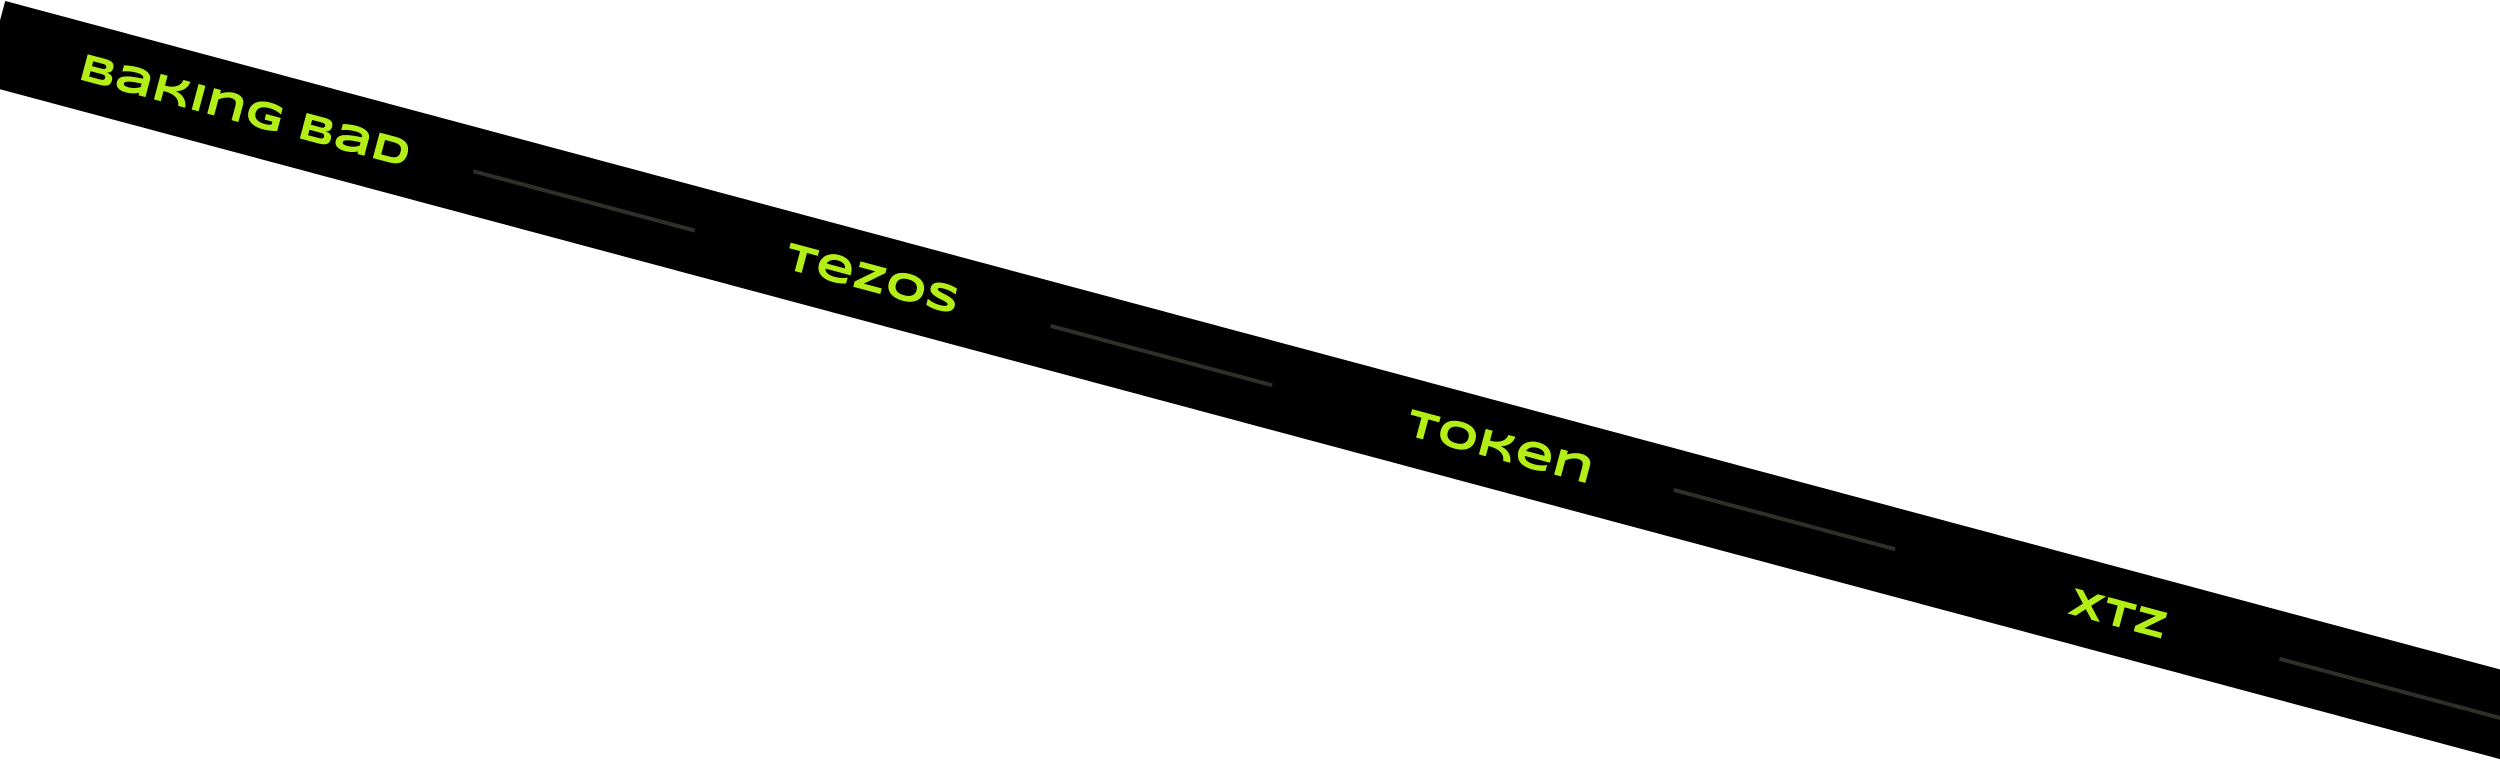 <svg width="1820" height="561" viewBox="0 0 1820 561" fill="none" xmlns="http://www.w3.org/2000/svg">
<rect x="3.805" y="0.707" width="1927.22" height="63.073" transform="rotate(15 3.805 0.707)" fill="black"/>
<path d="M81.454 58.663C81.26 59.384 80.998 59.985 80.666 60.466C80.334 60.947 79.945 61.336 79.499 61.632C79.064 61.921 78.575 62.123 78.032 62.239C77.5 62.347 76.927 62.397 76.311 62.386C75.707 62.369 75.073 62.301 74.409 62.181C73.746 62.061 73.067 61.908 72.373 61.722L58.892 58.11L63.87 39.531L77.108 43.078C77.64 43.221 78.165 43.386 78.685 43.573C79.214 43.763 79.705 43.987 80.158 44.243C80.613 44.491 81.019 44.779 81.376 45.106C81.742 45.436 82.031 45.818 82.243 46.251C82.464 46.688 82.594 47.176 82.633 47.718C82.68 48.262 82.613 48.872 82.432 49.548C82.108 50.756 81.554 51.637 80.768 52.189C79.984 52.733 78.921 52.951 77.579 52.842C78.463 53.147 79.196 53.493 79.778 53.881C80.372 54.262 80.822 54.692 81.129 55.17C81.438 55.639 81.615 56.165 81.662 56.748C81.712 57.321 81.642 57.96 81.454 58.663ZM77.323 49.035C77.386 48.8 77.409 48.57 77.393 48.343C77.379 48.107 77.299 47.883 77.153 47.67C77.007 47.457 76.785 47.258 76.487 47.071C76.189 46.885 75.788 46.725 75.283 46.589L67.886 44.607L66.952 48.096L74.348 50.078C74.853 50.213 75.28 50.279 75.628 50.276C75.977 50.273 76.267 50.22 76.497 50.117C76.727 50.015 76.906 49.87 77.034 49.682C77.164 49.485 77.261 49.269 77.323 49.035ZM76.512 56.715C76.625 56.292 76.644 55.934 76.567 55.643C76.493 55.343 76.321 55.085 76.05 54.867C75.782 54.641 75.411 54.44 74.936 54.264C74.462 54.089 73.886 53.911 73.21 53.73L65.963 51.788L64.908 55.722L72.156 57.664C72.832 57.846 73.419 57.979 73.918 58.064C74.417 58.15 74.839 58.161 75.184 58.099C75.529 58.037 75.808 57.899 76.02 57.685C76.234 57.462 76.398 57.139 76.512 56.715ZM100.86 69.356L101.349 67.53C100.615 67.71 99.842 67.837 99.031 67.909C98.228 67.984 97.405 68.009 96.561 67.986C95.717 67.963 94.859 67.883 93.987 67.746C93.122 67.62 92.262 67.443 91.405 67.213C90.405 66.945 89.461 66.591 88.574 66.15C87.696 65.712 86.954 65.185 86.346 64.568C85.739 63.951 85.306 63.241 85.047 62.437C84.798 61.636 84.807 60.74 85.072 59.748C85.408 58.495 86.03 57.546 86.937 56.9C87.847 56.245 89.076 55.841 90.625 55.686C92.174 55.531 94.059 55.596 96.282 55.883C98.514 56.171 101.121 56.628 104.103 57.254L104.208 56.861C104.29 56.555 104.29 56.231 104.207 55.89C104.127 55.54 103.901 55.195 103.529 54.853C103.168 54.505 102.633 54.159 101.923 53.814C101.223 53.472 100.295 53.146 99.141 52.837C98.231 52.593 97.316 52.401 96.397 52.261C95.49 52.115 94.6 52.011 93.727 51.952C92.863 51.894 92.032 51.874 91.235 51.893C90.438 51.911 89.706 51.956 89.039 52.029L90.235 47.567C90.909 47.574 91.659 47.605 92.485 47.662C93.31 47.719 94.161 47.807 95.037 47.926C95.916 48.036 96.796 48.175 97.679 48.344C98.564 48.504 99.403 48.69 100.196 48.902C101.755 49.32 103.158 49.836 104.404 50.45C105.653 51.055 106.678 51.755 107.479 52.55C108.29 53.346 108.85 54.231 109.16 55.203C109.478 56.177 109.484 57.237 109.178 58.381L105.877 70.7L100.86 69.356ZM103.132 60.877C101.184 60.433 99.515 60.097 98.127 59.87C96.747 59.645 95.587 59.503 94.647 59.444C93.706 59.386 92.951 59.391 92.381 59.461C91.821 59.533 91.385 59.643 91.075 59.792C90.765 59.941 90.549 60.114 90.428 60.314C90.316 60.516 90.236 60.707 90.187 60.887C90.129 61.103 90.131 61.331 90.193 61.57C90.257 61.8 90.413 62.03 90.66 62.26C90.916 62.493 91.276 62.72 91.739 62.941C92.201 63.161 92.802 63.37 93.541 63.569C94.362 63.788 95.181 63.94 95.999 64.024C96.817 64.108 97.607 64.136 98.368 64.108C99.131 64.071 99.859 63.986 100.552 63.853C101.256 63.713 101.898 63.537 102.476 63.325L103.132 60.877ZM129.699 77.083C129.879 76.049 129.873 75.1 129.679 74.237C129.488 73.365 129.164 72.572 128.707 71.861C128.259 71.151 127.705 70.515 127.045 69.951C126.393 69.39 125.699 68.9 124.961 68.48C124.226 68.051 123.472 67.69 122.701 67.396C121.94 67.096 121.222 66.855 120.546 66.674L119.059 66.275L117.07 73.699L112.053 72.355L117.031 53.776L122.048 55.12L120.128 62.286L121.155 62.562C121.849 62.748 122.59 62.888 123.376 62.983C124.162 63.078 124.956 63.107 125.758 63.071C126.569 63.037 127.367 62.927 128.151 62.741C128.935 62.555 129.669 62.268 130.352 61.881C131.035 61.494 131.65 61.002 132.197 60.405C132.746 59.798 133.185 59.061 133.514 58.192L138.626 59.562C138.272 60.52 137.836 61.355 137.317 62.066C136.807 62.78 136.242 63.392 135.622 63.902C135.014 64.406 134.372 64.818 133.696 65.14C133.021 65.461 132.349 65.716 131.68 65.904C131.014 66.083 130.362 66.207 129.725 66.278C129.099 66.343 128.522 66.367 127.995 66.351C128.599 66.619 129.211 66.952 129.829 67.35C130.458 67.741 131.06 68.201 131.633 68.731C132.208 69.253 132.73 69.847 133.199 70.513C133.676 71.183 134.068 71.92 134.374 72.727C134.679 73.533 134.878 74.413 134.971 75.365C135.064 76.317 135.01 77.347 134.81 78.453L129.699 77.083ZM139.567 79.727L144.545 61.148L149.562 62.492L144.583 81.071L139.567 79.727ZM168.554 87.494L171.344 77.082C171.53 76.388 171.64 75.746 171.672 75.156C171.707 74.556 171.615 74.015 171.397 73.531C171.19 73.041 170.828 72.611 170.309 72.24C169.801 71.862 169.097 71.553 168.195 71.311C167.51 71.128 166.763 71.029 165.956 71.015C165.159 70.995 164.35 71.039 163.529 71.148C162.707 71.256 161.904 71.423 161.12 71.647C160.344 71.874 159.635 72.138 158.994 72.44L155.871 84.096L150.854 82.751L155.833 64.173L160.849 65.517L160.168 68.059C160.896 67.867 161.663 67.691 162.469 67.531C163.278 67.361 164.122 67.239 165.002 67.166C165.881 67.092 166.796 67.086 167.746 67.147C168.695 67.209 169.671 67.373 170.671 67.641C171.924 67.977 173.001 68.43 173.901 69C174.813 69.563 175.537 70.216 176.072 70.958C176.61 71.692 176.953 72.503 177.101 73.393C177.26 74.276 177.21 75.205 176.949 76.178L173.558 88.835L168.554 87.494ZM196.819 74.648C198.64 75.136 200.288 75.746 201.763 76.48C203.249 77.206 204.581 77.988 205.758 78.825L204.54 83.369C204.104 82.942 203.597 82.507 203.021 82.063C202.453 81.621 201.818 81.195 201.117 80.785C200.415 80.374 199.648 79.99 198.817 79.632C197.985 79.274 197.092 78.967 196.136 78.711C194.946 78.392 193.887 78.2 192.957 78.135C192.028 78.069 191.209 78.096 190.501 78.216C189.793 78.335 189.184 78.534 188.674 78.813C188.167 79.083 187.738 79.403 187.388 79.773C187.038 80.143 186.757 80.541 186.546 80.967C186.335 81.394 186.173 81.819 186.06 82.243C185.961 82.612 185.889 83.023 185.845 83.475C185.81 83.93 185.839 84.401 185.93 84.889C186.031 85.38 186.217 85.874 186.489 86.372C186.762 86.87 187.159 87.354 187.681 87.822C188.211 88.293 188.88 88.737 189.685 89.156C190.493 89.566 191.488 89.929 192.669 90.246C193.264 90.405 193.787 90.526 194.238 90.608C194.69 90.69 195.104 90.748 195.482 90.782C195.868 90.818 196.231 90.833 196.571 90.827C196.919 90.824 197.278 90.819 197.647 90.811L198.249 88.567L192.624 87.06L193.714 82.99L204.356 85.841L201.813 95.333C201.085 95.38 200.281 95.387 199.401 95.354C198.533 95.314 197.64 95.239 196.723 95.129C195.812 95.03 194.905 94.898 194.002 94.733C193.1 94.569 192.256 94.381 191.472 94.171C190.255 93.845 189.109 93.451 188.035 92.989C186.961 92.528 185.981 91.999 185.097 91.405C184.224 90.804 183.457 90.135 182.795 89.397C182.142 88.662 181.628 87.857 181.253 86.984C180.887 86.113 180.671 85.171 180.604 84.158C180.549 83.138 180.677 82.047 180.989 80.884C181.298 79.73 181.74 78.728 182.316 77.877C182.892 77.027 183.565 76.318 184.335 75.752C185.114 75.188 185.98 74.753 186.931 74.447C187.891 74.144 188.903 73.956 189.966 73.884C191.04 73.805 192.154 73.832 193.306 73.967C194.467 74.104 195.638 74.331 196.819 74.648ZM240.813 101.363C240.62 102.084 240.357 102.685 240.025 103.167C239.694 103.648 239.305 104.036 238.858 104.332C238.423 104.621 237.934 104.824 237.391 104.939C236.86 105.048 236.286 105.097 235.67 105.087C235.066 105.07 234.432 105.001 233.769 104.881C233.105 104.762 232.427 104.609 231.732 104.423L218.251 100.81L223.229 82.231L236.467 85.778C236.999 85.921 237.525 86.086 238.045 86.274C238.574 86.464 239.064 86.687 239.517 86.944C239.973 87.191 240.379 87.479 240.735 87.806C241.101 88.136 241.39 88.518 241.602 88.952C241.824 89.388 241.954 89.877 241.992 90.418C242.04 90.962 241.973 91.573 241.792 92.249C241.468 93.457 240.913 94.337 240.127 94.89C239.344 95.433 238.281 95.651 236.938 95.542C237.823 95.847 238.556 96.193 239.138 96.581C239.731 96.962 240.181 97.392 240.488 97.87C240.797 98.34 240.975 98.865 241.022 99.448C241.071 100.022 241.001 100.66 240.813 101.363ZM236.683 91.735C236.746 91.5 236.769 91.27 236.752 91.043C236.738 90.808 236.658 90.583 236.512 90.37C236.366 90.157 236.145 89.958 235.847 89.772C235.549 89.585 235.147 89.425 234.642 89.29L227.246 87.308L226.311 90.796L233.708 92.778C234.212 92.913 234.639 92.98 234.988 92.976C235.337 92.973 235.626 92.92 235.856 92.818C236.087 92.715 236.266 92.57 236.394 92.382C236.524 92.185 236.62 91.969 236.683 91.735ZM235.871 99.416C235.985 98.992 236.003 98.635 235.926 98.344C235.852 98.044 235.68 97.785 235.41 97.568C235.142 97.341 234.771 97.14 234.296 96.965C233.821 96.789 233.246 96.611 232.57 96.43L225.322 94.488L224.268 98.423L231.515 100.365C232.192 100.546 232.779 100.679 233.278 100.764C233.777 100.85 234.199 100.861 234.544 100.799C234.889 100.737 235.168 100.599 235.379 100.385C235.594 100.163 235.758 99.84 235.871 99.416ZM260.22 112.056L260.709 110.23C259.975 110.41 259.202 110.537 258.39 110.609C257.587 110.684 256.764 110.71 255.92 110.686C255.076 110.663 254.218 110.583 253.347 110.446C252.482 110.321 251.621 110.143 250.765 109.914C249.764 109.646 248.82 109.291 247.934 108.851C247.056 108.413 246.313 107.885 245.706 107.268C245.098 106.651 244.665 105.941 244.407 105.138C244.158 104.337 244.166 103.44 244.432 102.449C244.768 101.196 245.389 100.246 246.296 99.601C247.206 98.946 248.435 98.541 249.984 98.386C251.533 98.231 253.419 98.296 255.641 98.583C257.873 98.872 260.48 99.329 263.462 99.954L263.568 99.562C263.65 99.255 263.649 98.931 263.567 98.591C263.487 98.241 263.261 97.895 262.888 97.554C262.527 97.206 261.992 96.859 261.283 96.515C260.582 96.172 259.655 95.847 258.501 95.537C257.59 95.293 256.676 95.102 255.757 94.962C254.849 94.815 253.959 94.712 253.086 94.652C252.222 94.594 251.392 94.575 250.595 94.593C249.798 94.611 249.066 94.657 248.399 94.729L249.594 90.267C250.269 90.274 251.019 90.306 251.844 90.362C252.669 90.419 253.52 90.507 254.397 90.626C255.275 90.736 256.156 90.875 257.038 91.044C257.923 91.204 258.762 91.39 259.555 91.603C261.115 92.02 262.518 92.537 263.764 93.151C265.012 93.756 266.037 94.455 266.839 95.25C267.649 96.047 268.21 96.931 268.519 97.903C268.838 98.877 268.844 99.937 268.537 101.082L265.236 113.4L260.22 112.056ZM262.491 103.578C260.543 103.133 258.875 102.797 257.486 102.57C256.107 102.345 254.947 102.203 254.006 102.145C253.065 102.086 252.31 102.091 251.741 102.161C251.18 102.233 250.745 102.343 250.435 102.492C250.124 102.641 249.909 102.815 249.787 103.014C249.675 103.216 249.595 103.407 249.547 103.587C249.489 103.804 249.491 104.031 249.552 104.27C249.616 104.5 249.772 104.73 250.02 104.96C250.276 105.193 250.636 105.42 251.098 105.641C251.561 105.861 252.162 106.071 252.901 106.269C253.721 106.489 254.54 106.64 255.358 106.724C256.177 106.808 256.966 106.836 257.727 106.808C258.491 106.771 259.219 106.686 259.912 106.553C260.616 106.413 261.257 106.237 261.836 106.025L262.491 103.578ZM296.663 111.85C296.344 113.04 295.929 114.064 295.419 114.922C294.911 115.772 294.327 116.475 293.665 117.032C293.013 117.592 292.289 118.021 291.494 118.32C290.708 118.621 289.871 118.808 288.982 118.879C288.094 118.95 287.162 118.927 286.189 118.811C285.217 118.686 284.222 118.487 283.204 118.214L271.413 115.055L276.391 96.476L288.155 99.628C289.173 99.901 290.133 100.231 291.035 100.617C291.938 100.995 292.757 101.436 293.491 101.942C294.234 102.45 294.875 103.033 295.414 103.689C295.956 104.337 296.368 105.07 296.651 105.89C296.945 106.703 297.1 107.605 297.115 108.594C297.13 109.584 296.979 110.669 296.663 111.85ZM291.605 110.495C291.845 109.602 291.935 108.796 291.877 108.075C291.828 107.356 291.603 106.716 291.203 106.155C290.814 105.587 290.237 105.09 289.473 104.662C288.71 104.226 287.739 103.85 286.558 103.534L280.324 101.863L277.513 112.356L283.746 114.026C284.927 114.343 285.955 114.507 286.831 114.52C287.71 114.523 288.459 114.376 289.08 114.079C289.712 113.775 290.229 113.324 290.631 112.726C291.041 112.131 291.366 111.387 291.605 110.495Z" fill="#B3EF16"/>
<path d="M1039.82 305.369L1035.92 319.905L1030.91 318.561L1034.8 304.025L1026.92 301.913L1028 297.87L1048.8 303.442L1047.71 307.485L1039.82 305.369ZM1074.12 320.197C1073.69 321.793 1073.02 323.125 1072.1 324.194C1071.19 325.254 1070.08 326.048 1068.77 326.576C1067.46 327.104 1065.97 327.371 1064.29 327.377C1062.63 327.376 1060.83 327.116 1058.89 326.597C1056.96 326.077 1055.26 325.4 1053.8 324.565C1052.35 323.724 1051.19 322.745 1050.31 321.63C1049.43 320.515 1048.86 319.27 1048.59 317.893C1048.32 316.508 1048.4 315.017 1048.83 313.422C1049.26 311.826 1049.93 310.5 1050.85 309.442C1051.78 308.376 1052.9 307.579 1054.22 307.054C1055.54 306.528 1057.03 306.267 1058.7 306.27C1060.38 306.267 1062.19 306.525 1064.13 307.044C1066.07 307.563 1067.76 308.243 1069.2 309.082C1070.64 309.914 1071.8 310.887 1072.67 311.999C1073.55 313.112 1074.11 314.36 1074.37 315.743C1074.63 317.117 1074.54 318.602 1074.12 320.197ZM1069.04 318.838C1069.23 318.144 1069.3 317.425 1069.26 316.679C1069.23 315.927 1069.01 315.2 1068.58 314.498C1068.17 313.798 1067.53 313.147 1066.64 312.543C1065.76 311.94 1064.57 311.436 1063.06 311.033C1062.05 310.762 1061.14 310.606 1060.33 310.563C1059.53 310.511 1058.81 310.549 1058.17 310.679C1057.54 310.809 1056.98 311.012 1056.5 311.289C1056.02 311.558 1055.62 311.878 1055.27 312.25C1054.93 312.613 1054.65 313.016 1054.43 313.458C1054.22 313.894 1054.05 314.337 1053.93 314.788C1053.8 315.247 1053.72 315.724 1053.69 316.217C1053.66 316.712 1053.7 317.206 1053.81 317.699C1053.93 318.183 1054.12 318.661 1054.4 319.132C1054.68 319.603 1055.06 320.053 1055.55 320.482C1056.03 320.903 1056.64 321.296 1057.36 321.664C1058.09 322.023 1058.95 322.337 1059.96 322.608C1061.47 323.011 1062.75 323.172 1063.82 323.09C1064.88 323.009 1065.77 322.768 1066.48 322.367C1067.19 321.97 1067.75 321.457 1068.15 320.83C1068.56 320.196 1068.86 319.533 1069.04 318.838ZM1094.29 335.545C1094.47 334.511 1094.46 333.562 1094.27 332.699C1094.08 331.826 1093.75 331.034 1093.3 330.322C1092.85 329.613 1092.3 328.977 1091.63 328.413C1090.98 327.852 1090.29 327.362 1089.55 326.942C1088.82 326.513 1088.06 326.152 1087.29 325.858C1086.53 325.558 1085.81 325.317 1085.14 325.136L1083.65 324.737L1081.66 332.161L1076.64 330.816L1081.62 312.237L1086.64 313.582L1084.72 320.748L1085.75 321.024C1086.44 321.21 1087.18 321.35 1087.97 321.445C1088.75 321.539 1089.55 321.569 1090.35 321.532C1091.16 321.498 1091.96 321.388 1092.74 321.202C1093.53 321.016 1094.26 320.73 1094.94 320.343C1095.63 319.956 1096.24 319.464 1096.79 318.866C1097.34 318.26 1097.78 317.522 1098.1 316.654L1103.22 318.024C1102.86 318.982 1102.43 319.817 1101.91 320.528C1101.4 321.242 1100.83 321.854 1100.21 322.364C1099.6 322.867 1098.96 323.28 1098.29 323.601C1097.61 323.923 1096.94 324.177 1096.27 324.365C1095.6 324.544 1094.95 324.669 1094.31 324.74C1093.69 324.804 1093.11 324.828 1092.59 324.813C1093.19 325.081 1093.8 325.414 1094.42 325.811C1095.05 326.202 1095.65 326.663 1096.22 327.193C1096.8 327.715 1097.32 328.308 1097.79 328.975C1098.27 329.644 1098.66 330.382 1098.96 331.189C1099.27 331.995 1099.47 332.874 1099.56 333.827C1099.65 334.779 1099.6 335.808 1099.4 336.914L1094.29 335.545ZM1125.12 342.82C1123.46 342.917 1121.84 342.869 1120.26 342.677C1118.68 342.497 1117.1 342.194 1115.52 341.769C1113.49 341.225 1111.74 340.525 1110.27 339.667C1108.81 338.802 1107.65 337.811 1106.79 336.691C1105.93 335.572 1105.38 334.337 1105.13 332.986C1104.88 331.635 1104.96 330.202 1105.37 328.688C1105.75 327.281 1106.38 326.055 1107.27 325.008C1108.17 323.955 1109.26 323.126 1110.54 322.523C1111.84 321.913 1113.29 321.56 1114.91 321.463C1116.54 321.356 1118.26 321.548 1120.09 322.039C1121.78 322.49 1123.26 323.133 1124.53 323.967C1125.82 324.795 1126.84 325.789 1127.6 326.95C1128.37 328.112 1128.86 329.421 1129.06 330.876C1129.27 332.332 1129.14 333.913 1128.69 335.617L1128.35 336.861L1110.04 331.955C1110.05 332.584 1110.17 333.192 1110.41 333.778C1110.66 334.366 1111.06 334.917 1111.61 335.431C1112.15 335.945 1112.87 336.421 1113.74 336.859C1114.63 337.3 1115.72 337.694 1117.02 338.042C1117.94 338.288 1118.86 338.476 1119.77 338.604C1120.68 338.724 1121.55 338.796 1122.36 338.821C1123.18 338.837 1123.93 338.814 1124.6 338.753C1125.28 338.695 1125.84 338.603 1126.28 338.479L1125.12 342.82ZM1124.35 331.846C1124.43 331.374 1124.41 330.863 1124.31 330.314C1124.22 329.757 1123.98 329.215 1123.59 328.685C1123.2 328.156 1122.64 327.657 1121.9 327.19C1121.17 326.713 1120.2 326.315 1119 325.993C1117.88 325.691 1116.87 325.57 1115.97 325.63C1115.08 325.69 1114.29 325.852 1113.62 326.117C1112.96 326.384 1112.41 326.716 1111.98 327.111C1111.55 327.507 1111.23 327.895 1111.03 328.277L1124.35 331.846ZM1149.1 350.231L1151.89 339.819C1152.08 339.125 1152.19 338.483 1152.22 337.893C1152.25 337.294 1152.16 336.752 1151.94 336.268C1151.74 335.778 1151.37 335.348 1150.85 334.977C1150.35 334.599 1149.64 334.29 1148.74 334.048C1148.06 333.865 1147.31 333.766 1146.5 333.752C1145.7 333.732 1144.9 333.776 1144.07 333.885C1143.25 333.993 1142.45 334.16 1141.67 334.384C1140.89 334.611 1140.18 334.875 1139.54 335.177L1136.42 346.833L1131.4 345.489L1136.38 326.91L1141.4 328.254L1140.71 330.796C1141.44 330.604 1142.21 330.428 1143.01 330.267C1143.82 330.098 1144.67 329.976 1145.55 329.903C1146.43 329.829 1147.34 329.823 1148.29 329.884C1149.24 329.946 1150.22 330.11 1151.22 330.378C1152.47 330.714 1153.55 331.167 1154.45 331.737C1155.36 332.3 1156.08 332.953 1156.62 333.695C1157.16 334.429 1157.5 335.24 1157.65 336.13C1157.81 337.013 1157.76 337.942 1157.49 338.915L1154.1 351.572L1149.1 350.231Z" fill="#B3EF16"/>
<path d="M1522.39 441.014L1528.66 452.91L1522.64 451.297L1518.5 443.479L1511.04 448.189L1505.03 446.58L1516.39 439.406L1510.44 428.117L1516.46 429.729L1520.24 436.975L1527.17 432.599L1533.19 434.211L1522.39 441.014ZM1546.69 442.163L1542.8 456.699L1537.78 455.354L1541.67 440.818L1533.79 438.706L1534.87 434.663L1555.67 440.236L1554.59 444.279L1546.69 442.163ZM1553.38 459.535L1554.42 455.654L1569.48 448.297L1557.63 445.124L1558.72 441.054L1577.78 446.159L1576.86 449.566L1561.12 457.247L1574.16 460.74L1573.07 464.81L1553.38 459.535Z" fill="#B3EF16"/>
<path d="M587.485 184.167L583.59 198.702L578.573 197.358L582.468 182.822L574.585 180.71L575.668 176.667L596.465 182.239L595.382 186.282L587.485 184.167ZM615.948 206.387C614.289 206.484 612.669 206.436 611.087 206.244C609.512 206.064 607.932 205.761 606.345 205.336C604.317 204.792 602.568 204.092 601.097 203.234C599.638 202.37 598.478 201.378 597.619 200.259C596.759 199.139 596.206 197.904 595.96 196.553C595.713 195.202 595.792 193.769 596.198 192.255C596.575 190.849 597.208 189.622 598.097 188.575C598.998 187.522 600.089 186.694 601.372 186.09C602.666 185.481 604.123 185.127 605.743 185.03C607.365 184.924 609.092 185.116 610.922 185.606C612.607 186.058 614.087 186.7 615.361 187.535C616.647 188.362 617.67 189.356 618.432 190.517C619.202 191.68 619.687 192.988 619.887 194.443C620.096 195.9 619.972 197.48 619.515 199.184L619.182 200.428L600.873 195.522C600.879 196.151 601.001 196.759 601.24 197.345C601.488 197.933 601.887 198.484 602.435 198.998C602.983 199.512 603.696 199.988 604.574 200.427C605.461 200.867 606.553 201.261 607.851 201.609C608.771 201.855 609.687 202.043 610.599 202.171C611.514 202.291 612.378 202.363 613.193 202.388C614.01 202.404 614.755 202.382 615.428 202.321C616.111 202.262 616.672 202.171 617.111 202.047L615.948 206.387ZM615.178 195.413C615.256 194.941 615.243 194.43 615.139 193.881C615.047 193.325 614.806 192.782 614.416 192.252C614.027 191.723 613.465 191.224 612.73 190.757C611.998 190.281 611.032 189.882 609.833 189.561C608.706 189.259 607.695 189.137 606.8 189.197C605.905 189.257 605.122 189.419 604.452 189.684C603.791 189.951 603.244 190.283 602.809 190.678C602.375 191.074 602.058 191.463 601.859 191.844L615.178 195.413ZM621.147 208.766L622.187 204.885L637.245 197.529L625.4 194.355L626.491 190.285L645.543 195.39L644.63 198.797L628.891 206.478L641.926 209.971L640.835 214.041L621.147 208.766ZM672.376 212.551C671.948 214.146 671.277 215.478 670.363 216.547C669.451 217.607 668.339 218.401 667.029 218.929C665.718 219.458 664.227 219.724 662.553 219.73C660.892 219.729 659.092 219.469 657.154 218.95C655.216 218.431 653.518 217.754 652.061 216.919C650.615 216.077 649.452 215.099 648.572 213.984C647.692 212.869 647.117 211.623 646.848 210.247C646.582 208.861 646.662 207.371 647.09 205.775C647.518 204.18 648.192 202.853 649.113 201.796C650.036 200.729 651.158 199.933 652.477 199.407C653.797 198.882 655.292 198.62 656.963 198.624C658.645 198.62 660.455 198.878 662.393 199.398C664.331 199.917 666.019 200.596 667.456 201.435C668.904 202.268 670.064 203.24 670.935 204.353C671.806 205.466 672.37 206.713 672.627 208.096C672.887 209.47 672.803 210.955 672.376 212.551ZM667.305 211.192C667.491 210.498 667.563 209.778 667.521 209.033C667.491 208.28 667.266 207.553 666.845 206.851C666.433 206.152 665.787 205.5 664.905 204.897C664.023 204.293 662.83 203.79 661.324 203.386C660.315 203.116 659.405 202.959 658.595 202.916C657.788 202.864 657.067 202.903 656.434 203.033C655.8 203.162 655.243 203.366 654.763 203.643C654.285 203.911 653.876 204.231 653.534 204.604C653.195 204.967 652.914 205.37 652.689 205.812C652.476 206.247 652.308 206.691 652.188 207.141C652.065 207.601 651.985 208.077 651.95 208.57C651.923 209.066 651.965 209.56 652.074 210.053C652.186 210.537 652.382 211.014 652.661 211.485C652.941 211.957 653.323 212.407 653.807 212.836C654.293 213.256 654.898 213.65 655.621 214.018C656.346 214.376 657.213 214.691 658.223 214.961C659.728 215.365 661.014 215.525 662.079 215.444C663.144 215.362 664.03 215.121 664.736 214.721C665.452 214.323 666.009 213.811 666.409 213.184C666.82 212.55 667.119 211.886 667.305 211.192ZM695.598 214.411C695.293 214.145 694.88 213.827 694.361 213.456C693.842 213.085 693.243 212.707 692.564 212.322C691.887 211.928 691.137 211.554 690.314 211.198C689.494 210.833 688.633 210.53 687.732 210.289C687.011 210.095 686.387 209.952 685.861 209.86C685.345 209.77 684.901 209.713 684.53 209.691C684.168 209.672 683.87 209.684 683.636 209.727C683.414 209.764 683.235 209.818 683.1 209.888C682.965 209.958 682.867 210.038 682.804 210.128C682.751 210.219 682.713 210.306 682.691 210.387C682.619 210.658 682.69 210.933 682.905 211.212C683.122 211.483 683.443 211.763 683.869 212.05C684.296 212.329 684.802 212.624 685.385 212.935C685.971 213.237 686.59 213.558 687.243 213.897C687.908 214.229 688.586 214.585 689.276 214.963C689.979 215.335 690.646 215.731 691.277 216.151C691.917 216.574 692.506 217.027 693.044 217.509C693.584 217.982 694.032 218.489 694.39 219.029C694.748 219.569 694.989 220.146 695.115 220.759C695.24 221.373 695.21 222.026 695.024 222.721C694.785 223.613 694.422 224.337 693.935 224.892C693.448 225.448 692.879 225.875 692.229 226.175C691.588 226.476 690.884 226.669 690.117 226.754C689.353 226.829 688.569 226.836 687.764 226.775C686.968 226.716 686.172 226.605 685.375 226.44C684.588 226.277 683.843 226.101 683.14 225.913C681.301 225.42 679.638 224.81 678.152 224.084C676.672 223.368 675.393 222.625 674.315 221.853L675.503 217.418C676.554 218.434 677.817 219.347 679.291 220.157C680.773 220.97 682.416 221.618 684.219 222.101C685.283 222.386 686.163 222.564 686.859 222.634C687.566 222.698 688.132 222.695 688.557 222.625C688.984 222.547 689.293 222.422 689.483 222.25C689.674 222.079 689.795 221.899 689.846 221.71C689.925 221.412 689.859 221.119 689.646 220.83C689.436 220.533 689.119 220.24 688.693 219.952C688.271 219.655 687.766 219.356 687.18 219.054C686.597 218.743 685.972 218.426 685.305 218.102C684.65 217.772 683.974 217.426 683.278 217.066C682.583 216.706 681.912 216.323 681.267 215.919C680.633 215.507 680.044 215.074 679.499 214.619C678.957 214.155 678.505 213.661 678.142 213.139C677.782 212.608 677.537 212.045 677.407 211.449C677.279 210.845 677.308 210.196 677.494 209.502C677.713 208.681 678.047 208.012 678.495 207.495C678.943 206.977 679.466 206.576 680.064 206.292C680.673 206.001 681.333 205.811 682.043 205.721C682.762 205.633 683.497 205.613 684.248 205.659C684.999 205.706 685.746 205.8 686.491 205.942C687.236 206.083 687.937 206.242 688.595 206.418C689.316 206.612 690.046 206.846 690.784 207.121C691.531 207.398 692.256 207.704 692.958 208.037C693.664 208.361 694.336 208.701 694.975 209.056C695.624 209.413 696.215 209.765 696.751 210.111L695.598 214.411Z" fill="#B3EF16"/>
<line x1="344.571" y1="124.665" x2="505.881" y2="167.887" stroke="#2F2F2A" stroke-width="2.867"/>
<line x1="764.806" y1="237.266" x2="926.116" y2="280.489" stroke="#2F2F2A" stroke-width="2.867"/>
<line x1="1218.37" y1="356.615" x2="1379.68" y2="399.838" stroke="#2F2F2A" stroke-width="2.867"/>
<line x1="1659.37" y1="479.615" x2="1820.68" y2="522.838" stroke="#2F2F2A" stroke-width="2.867"/>
</svg>
